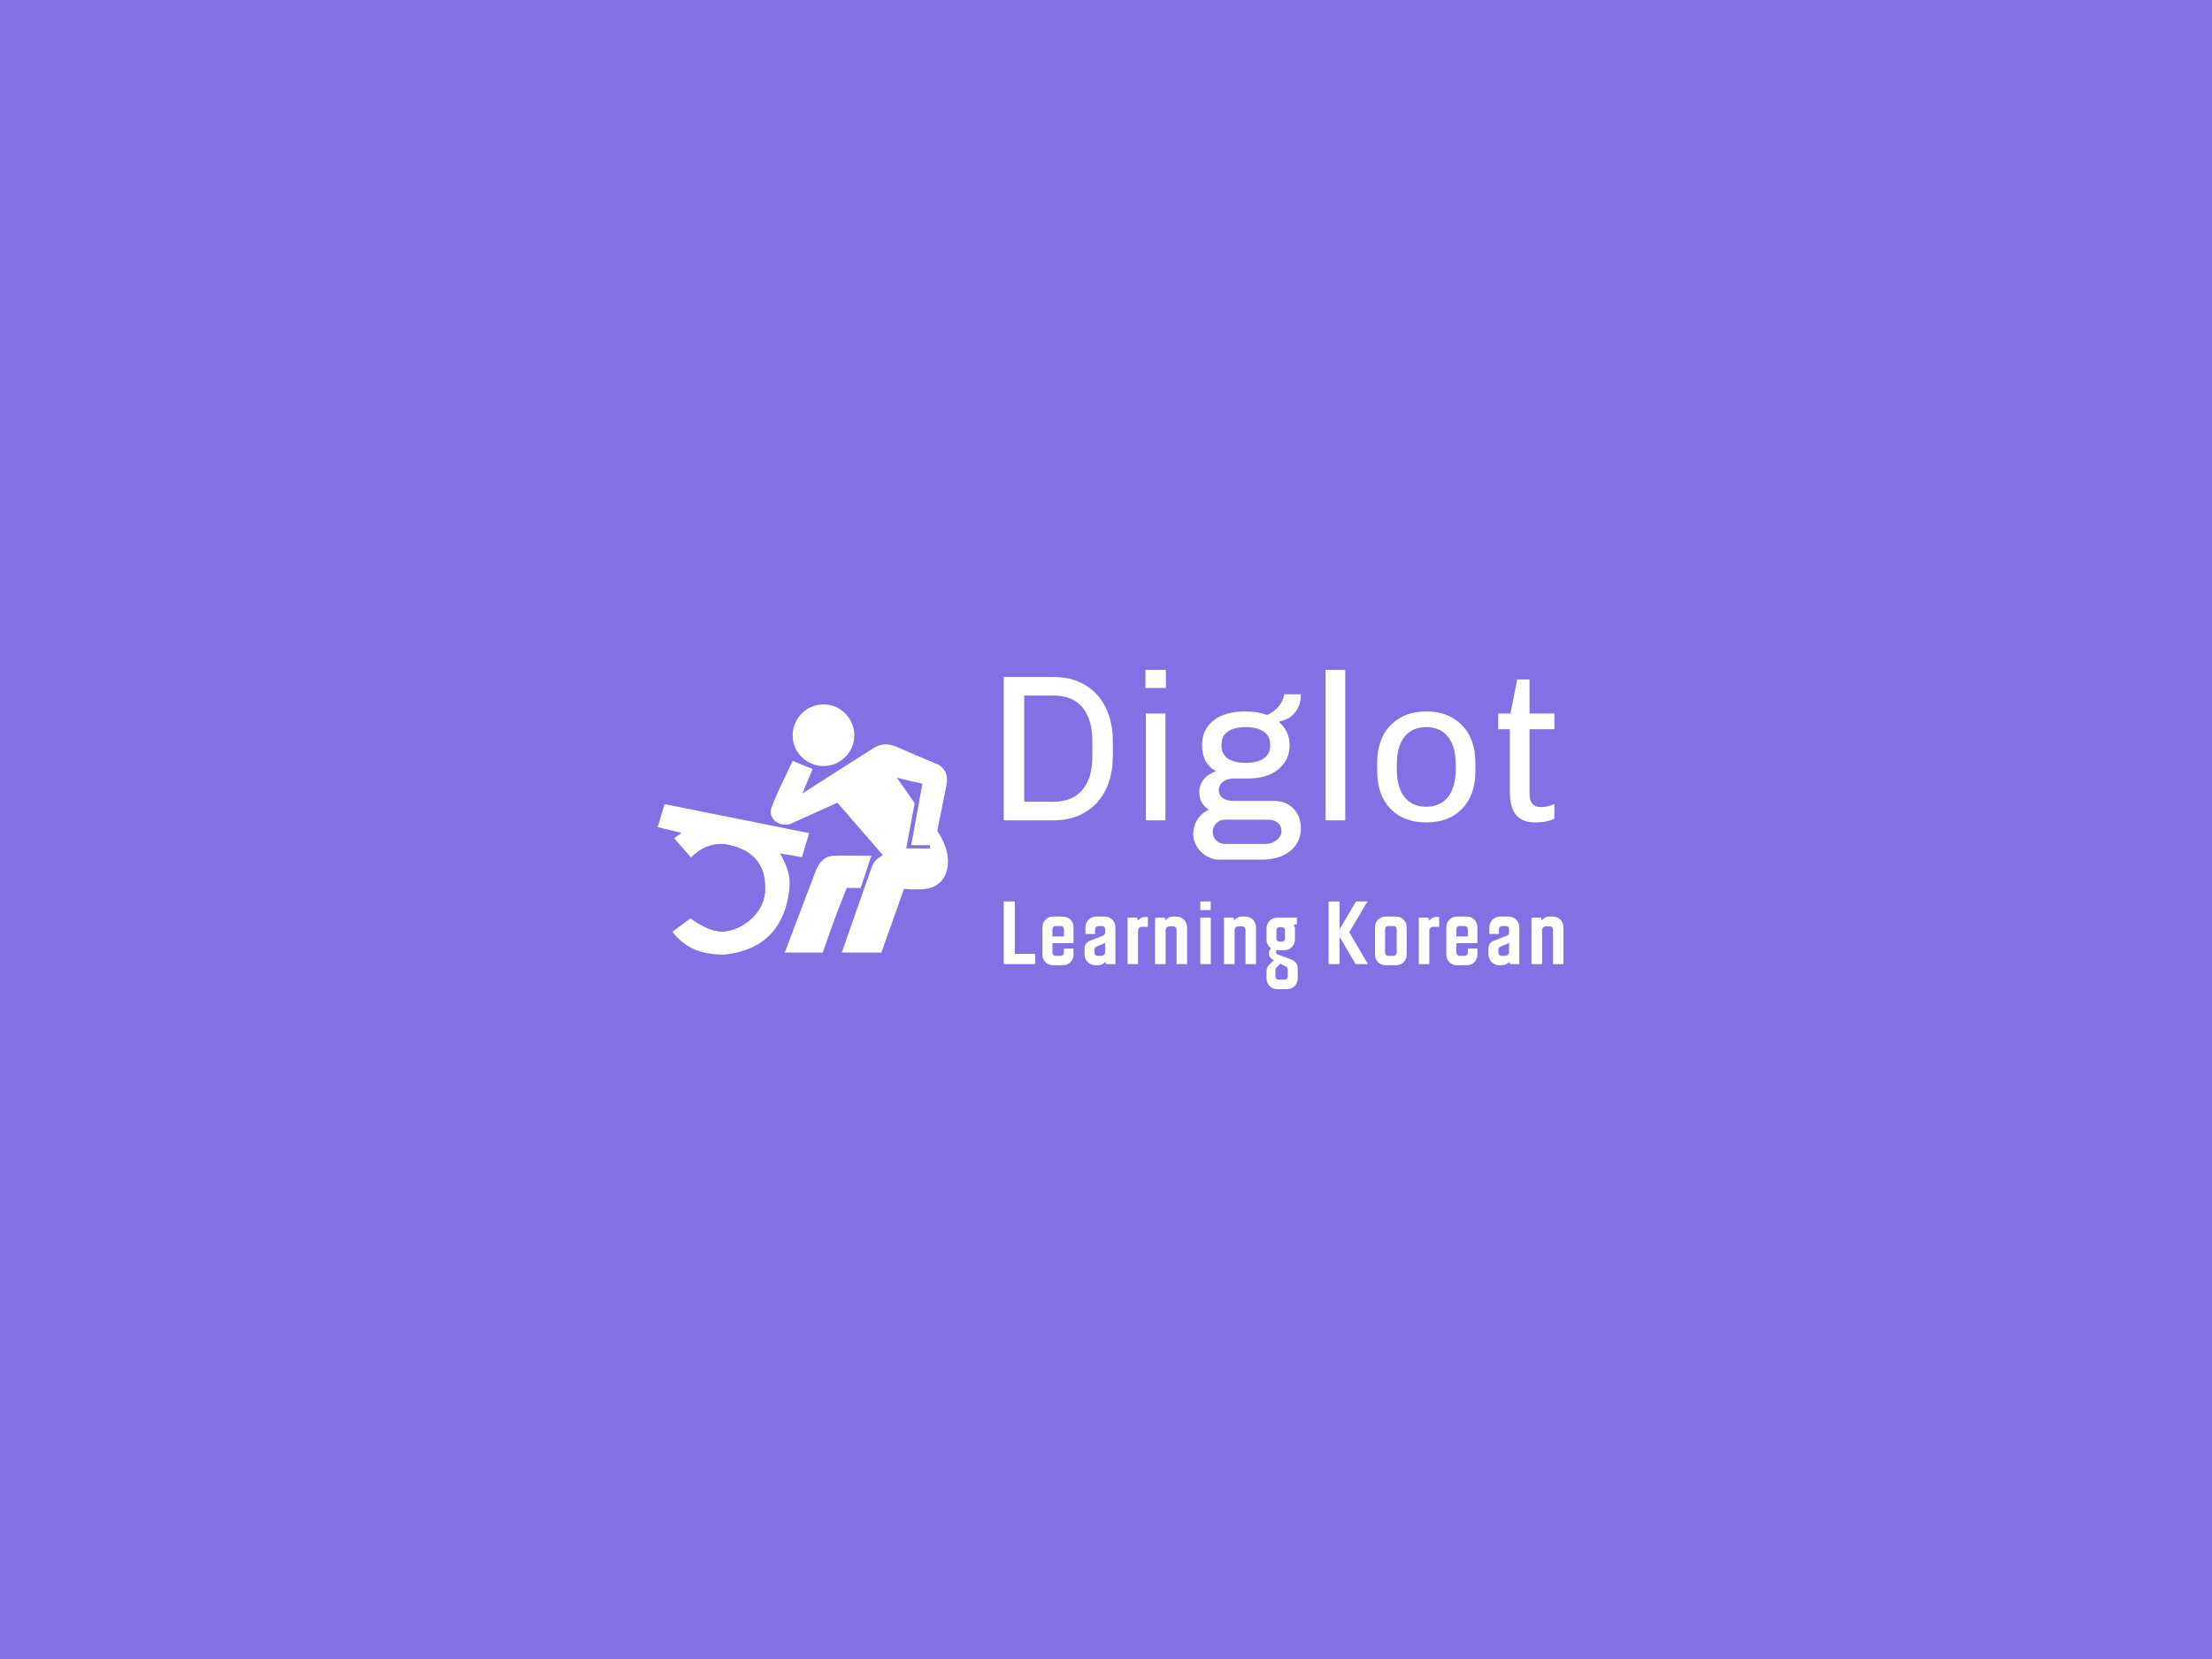 <svg version="1.1" xmlns="http://www.w3.org/2000/svg" xmlns:xlink="http://www.w3.org/1999/xlink" xmlns:i="http://ns.adobe.com/AdobeIllustrator/10.0/" xmlns:sketch="http://www.bohemiancoding.com/sketch/ns" height="100%" width="100%" x="0px" y="0px" viewBox="0 0 640 480" xml:space="preserve" preserveAspectRatio="xMidYMid meet" class=""><rect x="0px" y="0px" width="100%" height="100%" fill="#8370e5"/><g class="logo-container-box logoContainerBox" transform="scale(0.75) translate(106.667,80)"><g class="containerBody" transform="scale(1.12) translate(52.074,-25.714)" ><g class="sampleIconBox" transform="scale(1) translate(0,0)"><g class="sampleIcons_1" transform="scale(1.095) translate(67.728,170.826)" fill="#ffffff"><g><path fill-rule="evenodd" clip-rule="evenodd" d="M56.809,28.396c5.314,0,9.66-4.343,9.66-9.661c0-5.392-4.346-9.735-9.66-9.735   c-3.896,0-7.34,2.321-8.838,5.691c-0.599,1.198-0.898,2.621-0.898,4.044c0,1.422,0.299,2.77,0.898,4.043   C49.468,26.074,52.912,28.396,56.809,28.396z M68.439,66.737c1.287-3.343,2.109-6.596,3.402-10.109   c-4.418,0-6.973-0.146-11.33-0.031c-3.445,0-4.902,1.977-6.025,4.374c-2.17,5.69-4.343,11.456-6.516,17.147   c-1.085,2.968-2.278,5.981-3.371,8.952h11.947c2.398-7.02,4.762-13.554,7.562-20.333H68.439z M94.893,53.172   c-0.311-0.77-0.664-1.52-1.037-2.26c-0.223-0.444-1.34-1.927-1.254-2.373c0.9-4.643,1.93-9.307,2.828-13.95   c0.756-3.659-0.803-5.954-2.973-6.853c-2.846-1.198-4.572-1.886-7.342-3.084c-1.199-0.524-2.398-1.049-3.67-1.572   c-3.67-1.798-6.143-2.282-9.811,0.224c-6.891,4.343-14.584,9.294-21.474,13.713c0.9-2.396,2.298-5.325,3.199-7.723   c-1.873-0.672-3.516-1.421-5.389-2.17c-0.299-0.15-0.599-0.225-0.898-0.375l-0.149,0.375c-2.138,4.518-4.911,9.987-6.56,14.479   c-1.092,3.415,2.628,6.088,5.994,4.999c0.075,0,10.525-4.801,14.792-6.673c4.793,5.466,9.51,11.008,14.301,16.475   c-2.395,1.497-2.926,1.913-4.041,5.316c-2.965,8.451-5.93,16.902-8.895,25.352H74.98l7.131-20.083   c0.748,0.075,2.18,0.199,3.004,0.199c2.367,0,4.678,0.065,6.824-1.118C96.557,63.523,96.598,57.445,94.893,53.172z M90.281,54.306   h-7.49l2.324-12.356l0.373-1.871l-0.373-0.524l-5.244-7.49l5.244,1.274l2.77,0.599l-3.508,19.329l5.914,0.008L90.281,54.306z    M43.104,55.879c1.573,0.225,3.22,0.523,4.867,0.824c0.697,0.115,1.35,0.23,2.026,0.348l2.269-7.548   c-1.597-0.353-31.729-6.375-45.482-9.127l-2.183,7.221c2.719,0.642,4.846,1.173,7.575,1.841c-0.824,0.524-1.571,1.124-2.394,1.647   c1.796,2.021,3.518,4.043,5.316,6.066c3.07-3.146,6.665-4.568,10.784-4.195c7.338,1.199,12.729,5.317,12.58,13.854   c0.133,7.967-7.587,13.511-13.479,13.703c-3.71-0.043-7.113-2.171-10.109-4.194c-1.871,1.424-3.744,2.848-5.616,4.194   c3.295,4.345,8.088,7.265,16.249,7.189c13.287-1.344,19.276-9.361,20.519-20.518C46.53,62.438,45.051,59.398,43.104,55.879z"></path></g></g></g><g class="sampleTexts_1" transform="scale(1) translate(0,10.385)"><g class="logo--name svgLogoName_1 logoNameBox" transform="scale(1) translate(191.78,226.46)" fill="#ffffff"><path d="M23.76-49.39L23.76-49.39Q29.95-49.39 34.56-46.69L34.56-46.69L34.56-46.69Q39.17-43.99 41.69-38.99L41.69-38.99L41.69-38.99Q44.21-33.98 44.21-27.22L44.21-27.22L44.21-22.18L44.21-22.18Q44.21-15.41 41.69-10.40L41.69-10.40L41.69-10.40Q39.17-5.40 34.56-2.70L34.56-2.70L34.56-2.70Q29.95 0 23.76 0L23.76 0L6.62 0L6.62-49.39L23.76-49.39ZM23.76-42.98L13.68-42.98L13.68-6.41L23.76-6.41L23.76-6.41Q30.17-6.41 33.66-10.40L33.66-10.40L33.66-10.40Q37.15-14.40 37.15-22.18L37.15-22.18L37.15-27.22L37.15-27.22Q37.15-34.85 33.73-38.92L33.73-38.92L33.73-38.92Q30.31-42.98 23.76-42.98L23.76-42.98ZM55.43-51.84L62.49-51.84L62.49-45.58L55.43-45.58L55.43-51.84ZM55.58-36.79L62.34-36.79L62.34 0L55.58 0L55.58-36.79ZM108.99-43.42L108.99-43.42Q108.99-39.74 107.05-37.26L107.05-37.26L107.05-37.26Q105.10-34.78 101.65-34.06L101.65-34.06L101.50-33.84L101.50-33.84Q105.10-30.67 105.10-25.92L105.10-25.92L105.10-25.92Q105.10-20.74 101.22-17.57L101.22-17.57L101.22-17.57Q97.33-14.40 90.63-14.40L90.63-14.40L85.74-14.40L85.74-14.40Q83.58-14.40 82.14-13.28L82.14-13.28L82.14-13.28Q80.70-12.17 80.70-10.44L80.70-10.44L80.70-10.44Q80.70-8.71 82.06-7.70L82.06-7.70L82.06-7.70Q83.43-6.70 85.74-6.70L85.74-6.70L99.63-6.70L99.63-6.70Q103.88-6.70 106.44-4.03L106.44-4.03L106.44-4.03Q108.99-1.37 108.99 2.74L108.99 2.74L108.99 2.74Q108.99 7.63 105.28 10.58L105.28 10.58L105.28 10.58Q101.58 13.54 95.31 13.54L95.31 13.54L80.84 13.54L80.84 13.54Q78.39 13.54 76.34 12.24L76.34 12.24L76.34 12.24Q74.29 10.94 73.10 8.96L73.10 8.96L73.10 8.96Q71.91 6.98 71.91 4.90L71.91 4.90L71.91 4.90Q71.91 1.87 73.39-0.36L73.39-0.36L73.39-0.36Q74.86-2.59 77.31-3.67L77.31-3.67L77.31-3.67Q74.00-5.69 74.00-9.65L74.00-9.65L74.00-9.65Q74.00-12.24 75.51-14.11L75.51-14.11L75.51-14.11Q77.02-15.98 79.76-16.92L79.76-16.92L79.76-16.92Q74.94-19.58 74.94-25.92L74.94-25.92L74.94-25.92Q74.94-31.25 78.86-34.38L78.86-34.38L78.86-34.38Q82.78-37.51 89.77-37.51L89.77-37.51L90.06-37.51L90.06-37.51Q94.09-37.51 97.40-36.29L97.40-36.29L97.40-36.29Q102.51-38.81 103.23-43.42L103.23-43.42L108.99-43.42ZM89.98-32.11L89.98-32.11Q86.17-32.11 83.90-30.64L83.90-30.64L83.90-30.64Q81.63-29.16 81.63-25.92L81.63-25.92L81.63-25.92Q81.63-22.68 83.90-21.24L83.90-21.24L83.90-21.24Q86.17-19.80 89.98-19.80L89.98-19.80L89.98-19.80Q93.80-19.80 96.10-21.24L96.10-21.24L96.10-21.24Q98.41-22.68 98.41-25.92L98.41-25.92L98.41-25.92Q98.41-29.16 96.10-30.64L96.10-30.64L96.10-30.64Q93.80-32.11 89.98-32.11L89.98-32.11ZM97.62-0.22L82.78-0.22L82.78-0.22Q81.06-0.22 79.83 1.01L79.83 1.01L79.83 1.01Q78.61 2.23 78.61 3.96L78.61 3.96L78.61 3.96Q78.61 5.69 79.83 6.91L79.83 6.91L79.83 6.91Q81.06 8.14 82.78 8.14L82.78 8.14L96.68 8.14L96.68 8.14Q98.98 8.14 100.64 6.80L100.64 6.80L100.64 6.80Q102.30 5.47 102.30 3.74L102.30 3.74L102.30 3.74Q102.30 1.94 101.07 0.86L101.07 0.86L101.07 0.86Q99.85-0.22 97.62-0.22L97.62-0.22ZM117.48-51.84L124.25-51.84L124.25 0L117.48 0L117.48-51.84ZM152.18-37.51L152.18-37.51Q159.88-37.51 164.49-32.76L164.49-32.76L164.49-32.76Q169.10-28.01 169.10-19.73L169.10-19.73L169.10-17.06L169.10-17.06Q169.10-8.78 164.56-4.03L164.56-4.03L164.56-4.03Q160.02 0.72 152.18 0.72L152.18 0.72L152.18 0.72Q144.33 0.72 139.79-4.03L139.79-4.03L139.79-4.03Q135.26-8.78 135.26-17.06L135.26-17.06L135.26-19.73L135.26-19.73Q135.26-28.01 139.86-32.76L139.86-32.76L139.86-32.76Q144.47-37.51 152.18-37.51L152.18-37.51ZM152.18-32.11L152.18-32.11Q147.35-32.11 144.69-28.80L144.69-28.80L144.69-28.80Q142.02-25.49 142.02-19.08L142.02-19.08L142.02-17.71L142.02-17.71Q142.02-11.45 144.65-8.06L144.65-8.06L144.65-8.06Q147.28-4.68 152.18-4.68L152.18-4.68L152.18-4.68Q156.93-4.68 159.63-8.03L159.63-8.03L159.63-8.03Q162.33-11.38 162.33-17.71L162.33-17.71L162.33-19.08L162.33-19.08Q162.33-25.34 159.70-28.73L159.70-28.73L159.70-28.73Q157.07-32.11 152.18-32.11L152.18-32.11ZM187.74-48.53L187.74-36.79L196.30-36.79L196.30-31.39L187.74-31.39L187.74-9.43L187.74-9.43Q187.74-6.84 188.74-5.69L188.74-5.69L188.74-5.69Q189.75-4.54 191.84-4.54L191.84-4.54L191.84-4.54Q193.71-4.54 196.30-5.62L196.30-5.62L196.30-0.58L196.30-0.58Q193.71 0.72 189.61 0.72L189.61 0.72L189.61 0.72Q185.36 0.72 183.16-1.80L183.16-1.80L183.16-1.80Q180.97-4.32 180.97-9.79L180.97-9.79L180.97-31.39L176.94-31.39L176.94-36.79L181.18-36.79L183.49-48.53L187.74-48.53Z"/></g><g id="" class="logo--name svgSloganText_1 sloganBox" transform="scale(1) translate(195.74,275.98)" fill="#ffffff"><path d="M2.66 0L13.53 0L13.53-3.53L6.50-3.53L6.50-21.58L2.66-21.58ZM16.00-3.19C16.00-1.22 17.59 0.38 19.61 0.38L23.10 0.38C25.12 0.38 26.71-1.22 26.71-3.19L26.71-5.36L23.41-5.36L23.41-3.99C23.41-3.42 22.95-2.85 22.34-2.85L20.52-2.85C19.91-2.85 19.46-3.42 19.46-3.99L19.46-7.22L26.71-7.22L26.71-12.77C26.71-14.74 25.12-16.38 23.10-16.38L19.61-16.38C17.59-16.38 16.00-14.74 16.00-12.77L16.00-3.19ZM19.46-9.54L19.46-12.01C19.46-12.58 19.91-13.11 20.52-13.11L22.34-13.11C22.95-13.11 23.41-12.58 23.41-12.01L23.41-9.54ZM41.15-12.69C41.15-14.71 39.52-16.38 37.47-16.38L34.50-16.38C32.45-16.38 30.82-14.71 30.82-12.69L30.82-10.37L34.12-10.37L34.12-12.05C34.12-12.58 34.66-13.11 35.23-13.11L36.59-13.11C37.20-13.11 37.62-12.58 37.62-12.05L37.62-10.98C37.62-10.49 37.47-10.07 36.97-9.84L32.22-7.98C31.16-7.56 30.51-6.65 30.51-5.36L30.51-3.27C30.51-1.29 32.19 0.38 34.20 0.38L35.26 0.38C36.44 0.38 37.24-0.30 37.73-0.80L37.92 0L41.15 0ZM37.62-4.14C37.62-3.50 37.05-2.85 36.40-2.85L34.96-2.85C34.31-2.85 33.93-3.42 33.93-3.91L33.93-4.98C33.93-5.43 34.05-5.74 34.50-5.97L37.16-7.07C37.43-7.18 37.58-7.37 37.62-7.37ZM48.94 0L48.94-11.51C48.94-12.24 49.51-12.84 50.20-12.84L52.33-12.84L52.33-16.23L51.30-16.23C50.16-16.23 49.25-15.47 48.87-14.93L48.64-16.00L45.33-16.00L45.33 0ZM58.44 0L58.44-11.67C58.44-12.35 58.98-13.00 59.66-13.00L61.14-13.00C61.75-13.00 62.21-12.46 62.21-11.86L62.21 0L65.82 0L65.82-12.73C65.82-14.74 64.22-16.38 62.21-16.38L60.80-16.38C59.62-16.38 58.75-15.58 58.33-15.05L58.14-16.00L54.80-16.00L54.80 0ZM73.99 0L73.99-16.00L70.38-16.00L70.38 0ZM73.95-18.62L73.95-21.58L70.38-21.58L70.38-18.62ZM82.19 0L82.19-11.67C82.19-12.35 82.73-13.00 83.41-13.00L84.89-13.00C85.50-13.00 85.96-12.46 85.96-11.86L85.96 0L89.57 0L89.57-12.73C89.57-14.74 87.97-16.38 85.96-16.38L84.55-16.38C83.37-16.38 82.50-15.58 82.08-15.05L81.89-16.00L78.55-16.00L78.55 0ZM93.18 4.94C93.18 6.99 94.81 8.63 96.82 8.63L100.28 8.63C102.33 8.63 103.93 6.99 103.93 4.94L103.93 1.41C103.93-0.15 103.06-1.10 101.42-1.71L97.39-3.19C96.90-3.38 96.48-3.57 96.48-4.14C96.48-4.41 96.60-4.64 96.75-4.83C96.86-4.83 96.98-4.79 97.09-4.79L99.33-4.79C101.38-4.79 102.98-6.46 102.98-8.47L102.98-12.27C102.98-12.84 102.71-13.34 102.45-13.53L103.66-13.76L103.66-16.00L96.82-16.00C94.77-16.00 93.18-14.33 93.18-12.31L93.18-8.47C93.18-7.22 93.78-6.16 94.73-5.47C94.32-5.02 94.01-4.41 94.01-3.69C94.01-2.39 94.85-1.82 95.76-1.37L94.81-0.49C93.86 0.42 93.18 1.10 93.18 2.55ZM96.60-11.67C96.60-12.20 97.01-12.73 97.66-12.73L98.50-12.73C99.14-12.73 99.56-12.20 99.56-11.67L99.56-8.78C99.56-8.25 99.14-7.75 98.50-7.75L97.66-7.75C97.01-7.75 96.60-8.25 96.60-8.78ZM97.36 5.36C96.75 5.36 96.25 4.83 96.25 4.22L96.25 2.17C96.25 1.56 96.52 1.29 97.01 0.80L97.96-0.15L99.86 0.87C100.24 0.99 100.51 1.41 100.51 1.79L100.51 4.22C100.51 4.83 100.02 5.36 99.41 5.36ZM114.57 0L118.37 0L118.37-9.39L123.88 0L128.10 0L121.71-10.98L127.95-21.58L123.99-21.58L118.37-12.01L118.37-21.58L114.57-21.58ZM130.57-3.19C130.57-1.22 132.16 0.38 134.14 0.38L137.86 0.38C139.88 0.38 141.47-1.22 141.47-3.19L141.47-12.77C141.47-14.74 139.88-16.38 137.86-16.38L134.14-16.38C132.16-16.38 130.57-14.74 130.57-12.77L130.57-3.19ZM134.03-3.99L134.03-12.01C134.03-12.58 134.48-13.11 135.05-13.11L136.95-13.11C137.56-13.11 138.02-12.58 138.02-12.01L138.02-3.99C138.02-3.42 137.56-2.85 136.95-2.85L135.05-2.85C134.48-2.85 134.03-3.42 134.03-3.99ZM149.26 0L149.26-11.51C149.26-12.24 149.83-12.84 150.52-12.84L152.65-12.84L152.65-16.23L151.62-16.23C150.48-16.23 149.57-15.47 149.19-14.93L148.96-16.00L145.65-16.00L145.65 0ZM155.12-3.19C155.12-1.22 156.71 0.38 158.73 0.38L162.22 0.38C164.24 0.38 165.83-1.22 165.83-3.19L165.83-5.36L162.53-5.36L162.53-3.99C162.53-3.42 162.07-2.85 161.46-2.85L159.64-2.85C159.03-2.85 158.57-3.42 158.57-3.99L158.57-7.22L165.83-7.22L165.83-12.77C165.83-14.74 164.24-16.38 162.22-16.38L158.73-16.38C156.71-16.38 155.12-14.74 155.12-12.77L155.12-3.19ZM158.57-9.54L158.57-12.01C158.57-12.58 159.03-13.11 159.64-13.11L161.46-13.11C162.07-13.11 162.53-12.58 162.53-12.01L162.53-9.54ZM180.27-12.69C180.27-14.71 178.64-16.38 176.59-16.38L173.62-16.38C171.57-16.38 169.94-14.71 169.94-12.69L169.94-10.37L173.24-10.37L173.24-12.05C173.24-12.58 173.77-13.11 174.34-13.11L175.71-13.11C176.32-13.11 176.74-12.58 176.74-12.05L176.74-10.98C176.74-10.49 176.59-10.07 176.09-9.84L171.34-7.98C170.28-7.56 169.63-6.65 169.63-5.36L169.63-3.27C169.63-1.29 171.30 0.38 173.32 0.38L174.38 0.38C175.56 0.38 176.36-0.30 176.85-0.80L177.04 0L180.27 0ZM176.74-4.14C176.74-3.50 176.17-2.85 175.52-2.85L174.08-2.85C173.43-2.85 173.05-3.42 173.05-3.91L173.05-4.98C173.05-5.43 173.17-5.74 173.62-5.97L176.28-7.07C176.55-7.18 176.70-7.37 176.74-7.37ZM188.10 0L188.10-11.67C188.10-12.35 188.63-13.00 189.32-13.00L190.80-13.00C191.41-13.00 191.86-12.46 191.86-11.86L191.86 0L195.47 0L195.47-12.73C195.47-14.74 193.88-16.38 191.86-16.38L190.46-16.38C189.28-16.38 188.40-15.58 187.99-15.05L187.80-16.00L184.45-16.00L184.45 0Z"/></g></g></g></g></svg>